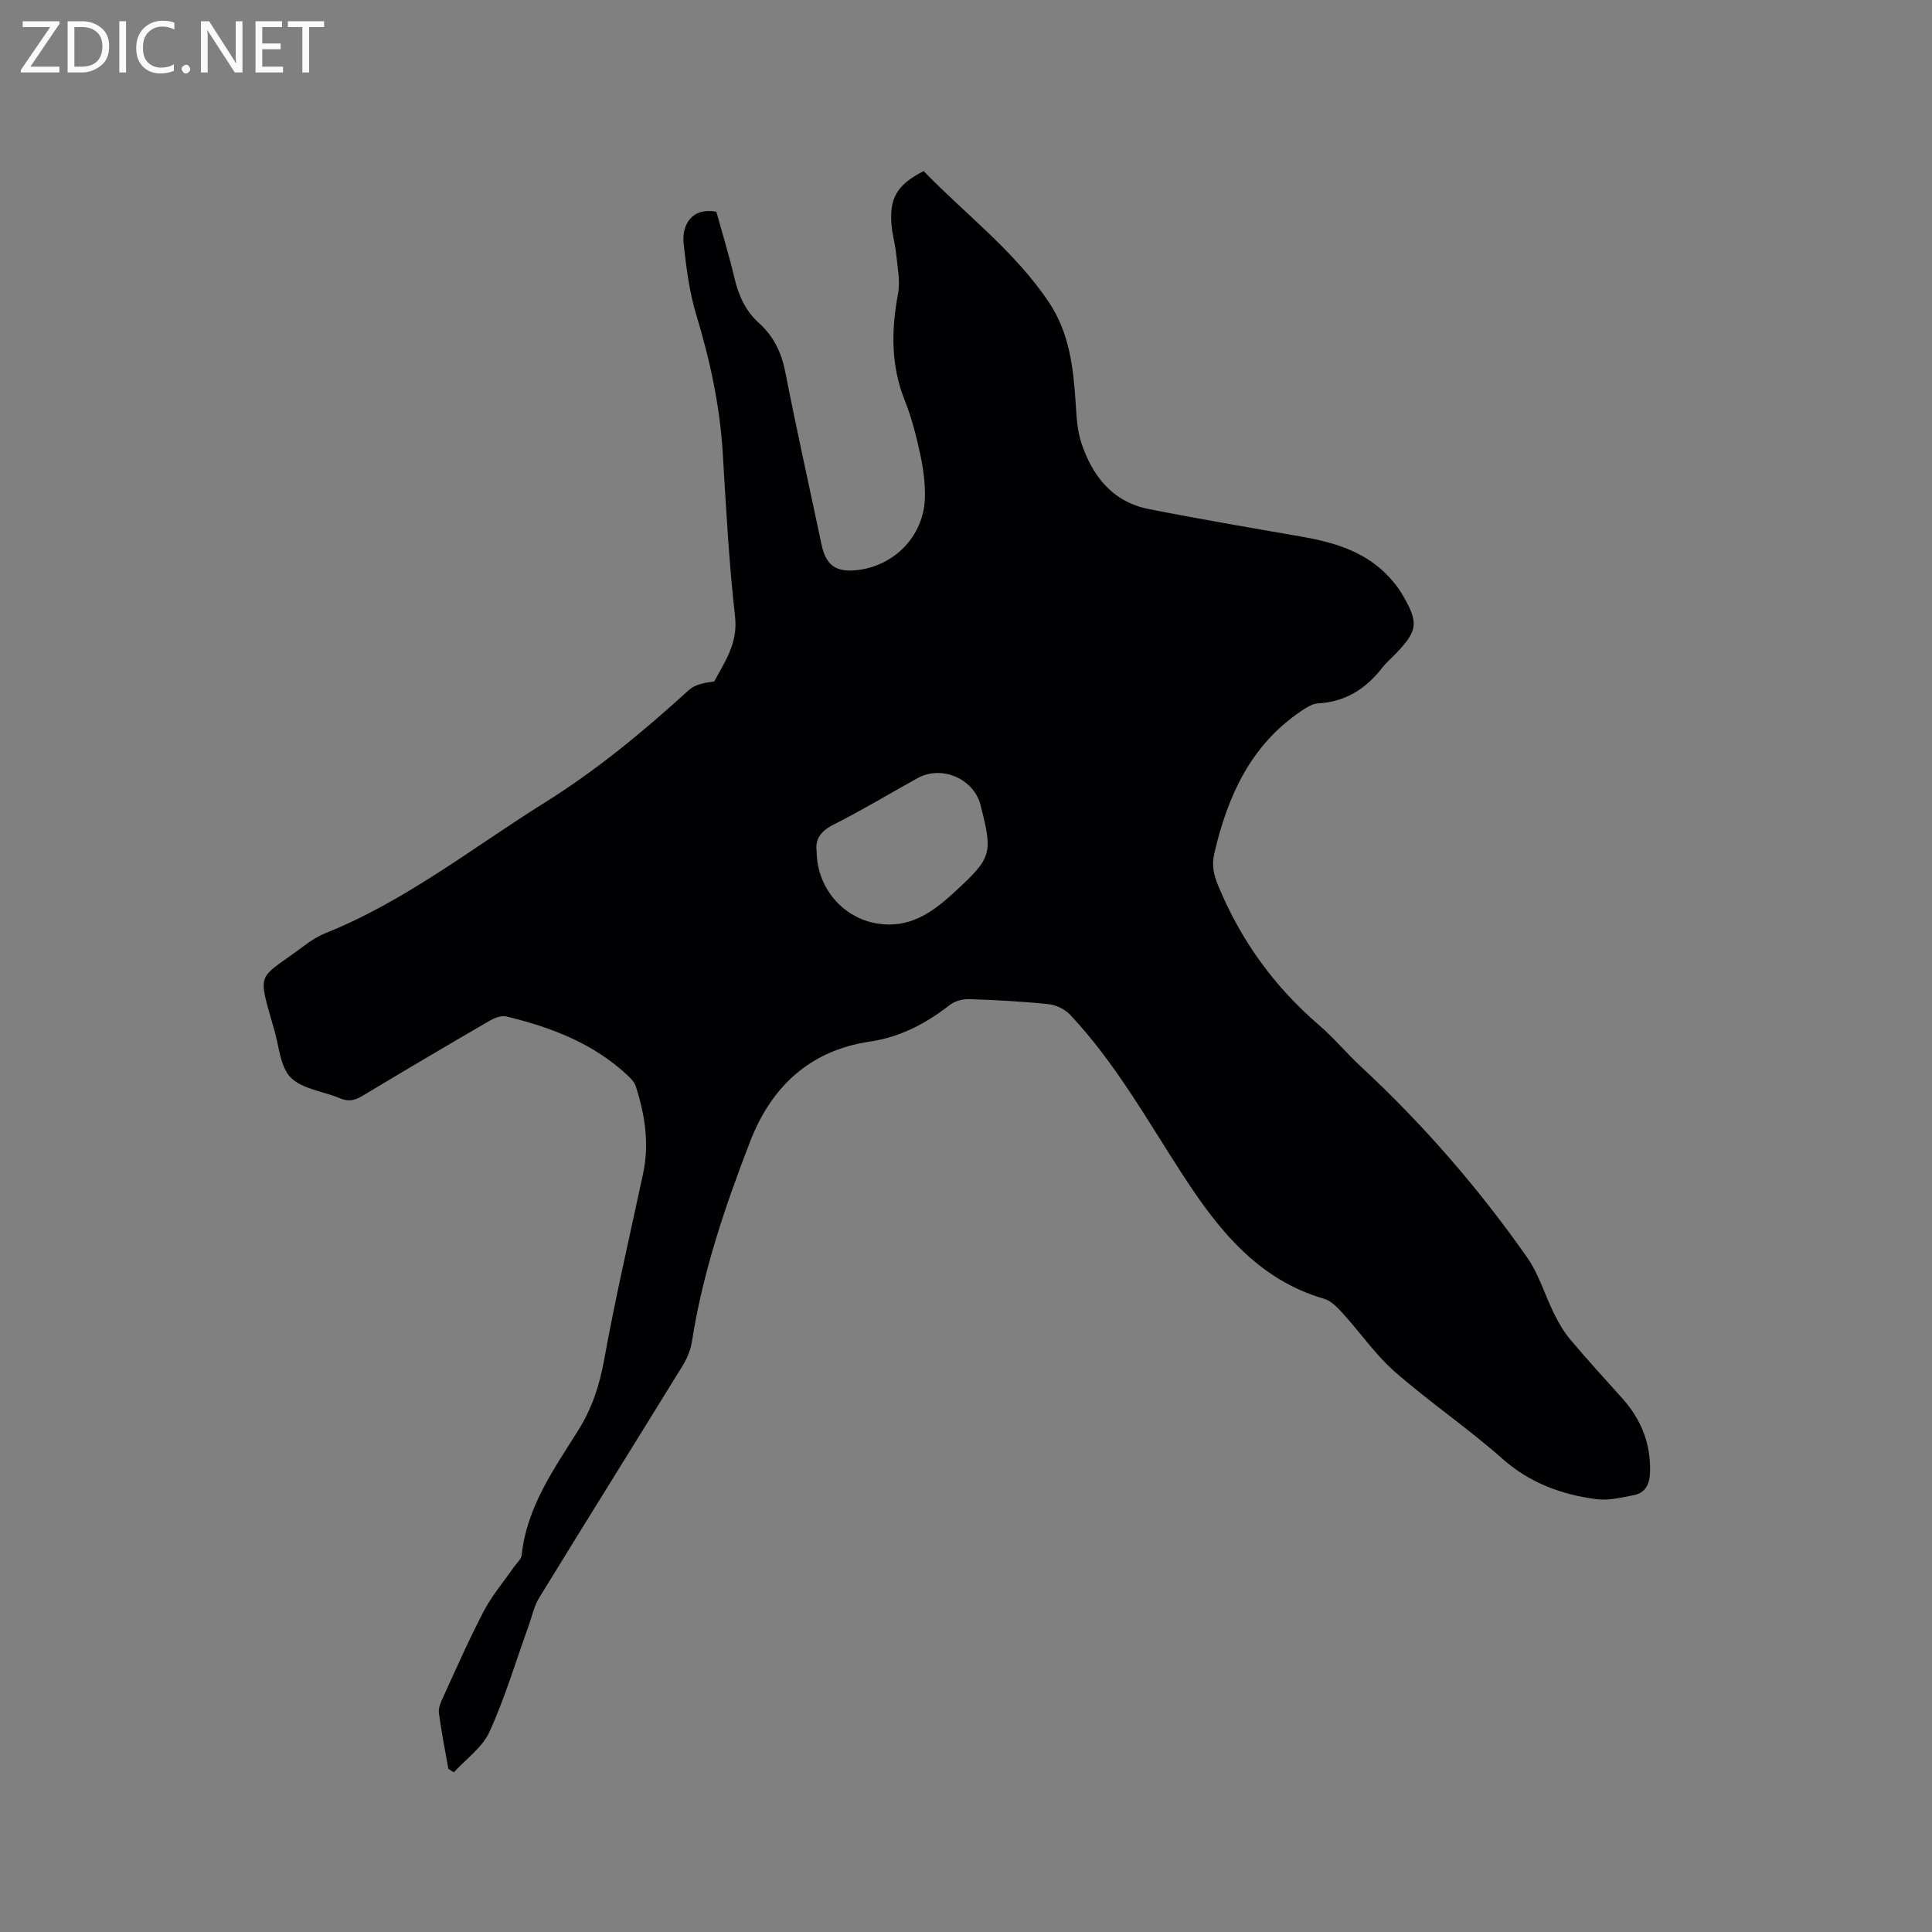 <svg enable-background="new 0 0 400 400" viewBox="0 0 400 400" xmlns="http://www.w3.org/2000/svg"><rect x="0" y="0" width="400" height="400" fill="#808080" stroke="none"/><path d="m92.83 366.23c-.68-3.85-1.45-7.68-1.96-11.56-.14-1.04.4-2.26.87-3.28 2.74-5.97 5.37-11.99 8.41-17.8 1.68-3.22 4.1-6.05 6.18-9.06.59-.85 1.59-1.67 1.68-2.58 1.04-9.9 6.66-17.78 11.69-25.79 2.9-4.63 4.42-9.32 5.38-14.63 2.34-12.9 5.31-25.69 8.06-38.51 1.33-6.21.4-12.22-1.52-18.14-.27-.84-1.01-1.6-1.68-2.23-7.11-6.66-15.88-9.98-25.14-12.21-1.04-.25-2.47.34-3.49.93-8.79 5.11-17.56 10.27-26.27 15.52-1.6.96-2.93 1.24-4.68.49-3.41-1.45-7.72-1.87-10.13-4.25-2.19-2.17-2.44-6.35-3.39-9.7-3.66-12.87-3.66-10.27 6.16-17.64 1.35-1.01 2.82-1.96 4.37-2.58 16.6-6.66 30.54-17.75 45.52-27.11 10.76-6.73 20.42-14.75 29.76-23.26 1.25-1.14 3.22-1.49 5.22-1.75 2.11-3.97 4.94-7.84 4.32-13.35-1.27-11.25-1.86-22.59-2.55-33.9-.59-9.8-2.63-19.25-5.48-28.63-1.43-4.71-2.06-9.71-2.61-14.62-.46-4.03 1.64-7.68 6.76-6.76 1.24 4.48 2.66 9.11 3.77 13.81.86 3.61 2.29 6.76 5.08 9.27 3 2.7 4.63 6.06 5.42 10.09 2.34 11.95 5 23.83 7.51 35.74.9 4.27 2.93 5.78 7.33 5.3 7.71-.84 13.75-7 14.06-14.75.12-3.02-.3-6.13-.93-9.1-.81-3.82-1.79-7.67-3.23-11.28-2.9-7.27-2.81-14.56-1.39-22.1.49-2.58-.11-5.39-.37-8.08-.19-1.99-.77-3.95-.96-5.95-.54-5.72 1.07-8.51 6.63-11.36 8.65 8.95 18.83 16.54 25.94 27.17 4.27 6.38 5.05 13.56 5.54 20.89.18 2.73.3 5.56 1.14 8.12 2.27 6.9 6.43 12.29 13.97 13.79 10.47 2.07 21 3.86 31.52 5.69 6.46 1.13 12.64 2.86 17.48 7.59 1.35 1.32 2.59 2.83 3.54 4.46 3.43 5.84 3.19 7.45-1.48 12.31-.88.92-1.88 1.74-2.65 2.74-3.39 4.39-7.62 7.13-13.33 7.45-1.25.07-2.55.94-3.66 1.69-10.4 7.09-15.11 17.63-17.84 29.41-.56 2.42-.12 4.37.81 6.63 4.66 11.27 11.54 20.83 20.78 28.79 3.13 2.69 5.79 5.91 8.82 8.72 12.87 11.95 24.33 25.14 34.39 39.5 2.44 3.49 3.66 7.81 5.59 11.68.93 1.86 2 3.72 3.33 5.3 3.48 4.13 7.14 8.13 10.75 12.15 3.93 4.38 5.95 9.43 5.75 15.36-.08 2.37-.91 4.21-3.34 4.69-2.55.5-5.24 1.17-7.75.84-7.21-.95-13.78-3.33-19.47-8.37-7.13-6.32-15.08-11.71-22.25-17.99-4.02-3.52-7.13-8.08-10.76-12.07-1.1-1.21-2.41-2.62-3.88-3.05-13.87-4.01-22.09-14.55-29.39-25.81-7.32-11.29-13.9-23.08-23.18-32.96-1.09-1.16-2.91-2.07-4.48-2.24-5.48-.57-10.99-.86-16.49-1.04-1.33-.04-2.96.4-3.99 1.21-4.94 3.86-10.29 6.66-16.55 7.58-12.49 1.84-20.43 9.41-24.8 20.73-5.18 13.42-9.81 27.06-12.03 41.37-.27 1.71-.98 3.46-1.89 4.94-9.89 16.06-19.89 32.05-29.75 48.13-1.07 1.74-1.48 3.88-2.19 5.83-2.64 7.33-4.88 14.85-8.1 21.93-1.47 3.23-4.85 5.6-7.37 8.36-.38-.24-.76-.47-1.13-.71zm76.25-189.97c.04 7.65 5.53 13.82 12.55 14.95 6.62 1.06 11.3-2.21 15.81-6.35 7.9-7.27 8.18-7.95 5.57-18.18-1.4-5.48-8.07-8.34-13.07-5.56-5.82 3.23-11.54 6.67-17.47 9.67-2.73 1.37-3.72 3.16-3.39 5.47z" fill="#010104"/><g fill="#fbfafa"><path d="m12.4 4.8-6.1 9h6v1.2h-8v-.5l6.1-8.9h-5.7v-1.2h7.6v.4z"/><path d="m14 15v-10.6h3c1.6 0 2.9.5 4 1.4s1.6 2.2 1.6 3.8-.5 3-1.6 3.9-2.4 1.5-4 1.5zm1.4-9.4v8.2h1.6c1.3 0 2.4-.4 3.1-1.1s1.1-1.8 1.1-3.1-.4-2.3-1.2-3-1.8-1-3.1-1z"/><path d="m26.1 4.4v10.6h-1.4v-10.6z"/><path d="m36.1 14.6c-.8.4-1.8.6-2.9.6-1.5 0-2.7-.5-3.6-1.4s-1.4-2.2-1.4-3.8c0-1.7.5-3.1 1.5-4.1s2.3-1.6 3.9-1.6c1 0 1.8.1 2.5.4v1.4c-.8-.4-1.6-.6-2.5-.6-1.2 0-2.1.4-2.9 1.2s-1.1 1.8-1.1 3.2c0 1.3.3 2.3 1 3s1.6 1.1 2.7 1.1c1 0 2-.2 2.7-.7v1.3z"/><path d="m37.6 14.3c0-.2.1-.5.3-.6s.4-.3.6-.3c.3 0 .5.1.6.3s.3.4.3.6-.1.4-.3.6-.4.3-.6.3c-.3 0-.5-.1-.6-.3s-.3-.4-.3-.6z"/><path d="m50.2 15h-1.6l-5.3-8.2c-.2-.2-.3-.5-.4-.7 0 .2.1.7.1 1.5v7.4h-1.4v-10.6h1.7l5.2 8.1c.2.4.4.6.4.7 0-.3-.1-.8-.1-1.5v-7.3h1.4z"/><path d="m58.6 15h-5.7v-10.6h5.5v1.2h-4.1v3.4h3.8v1.2h-3.8v3.6h4.3z"/><path d="m67.1 5.6h-3.1v9.4h-1.4v-9.4h-3v-1.2h7.5z"/></g></svg>
